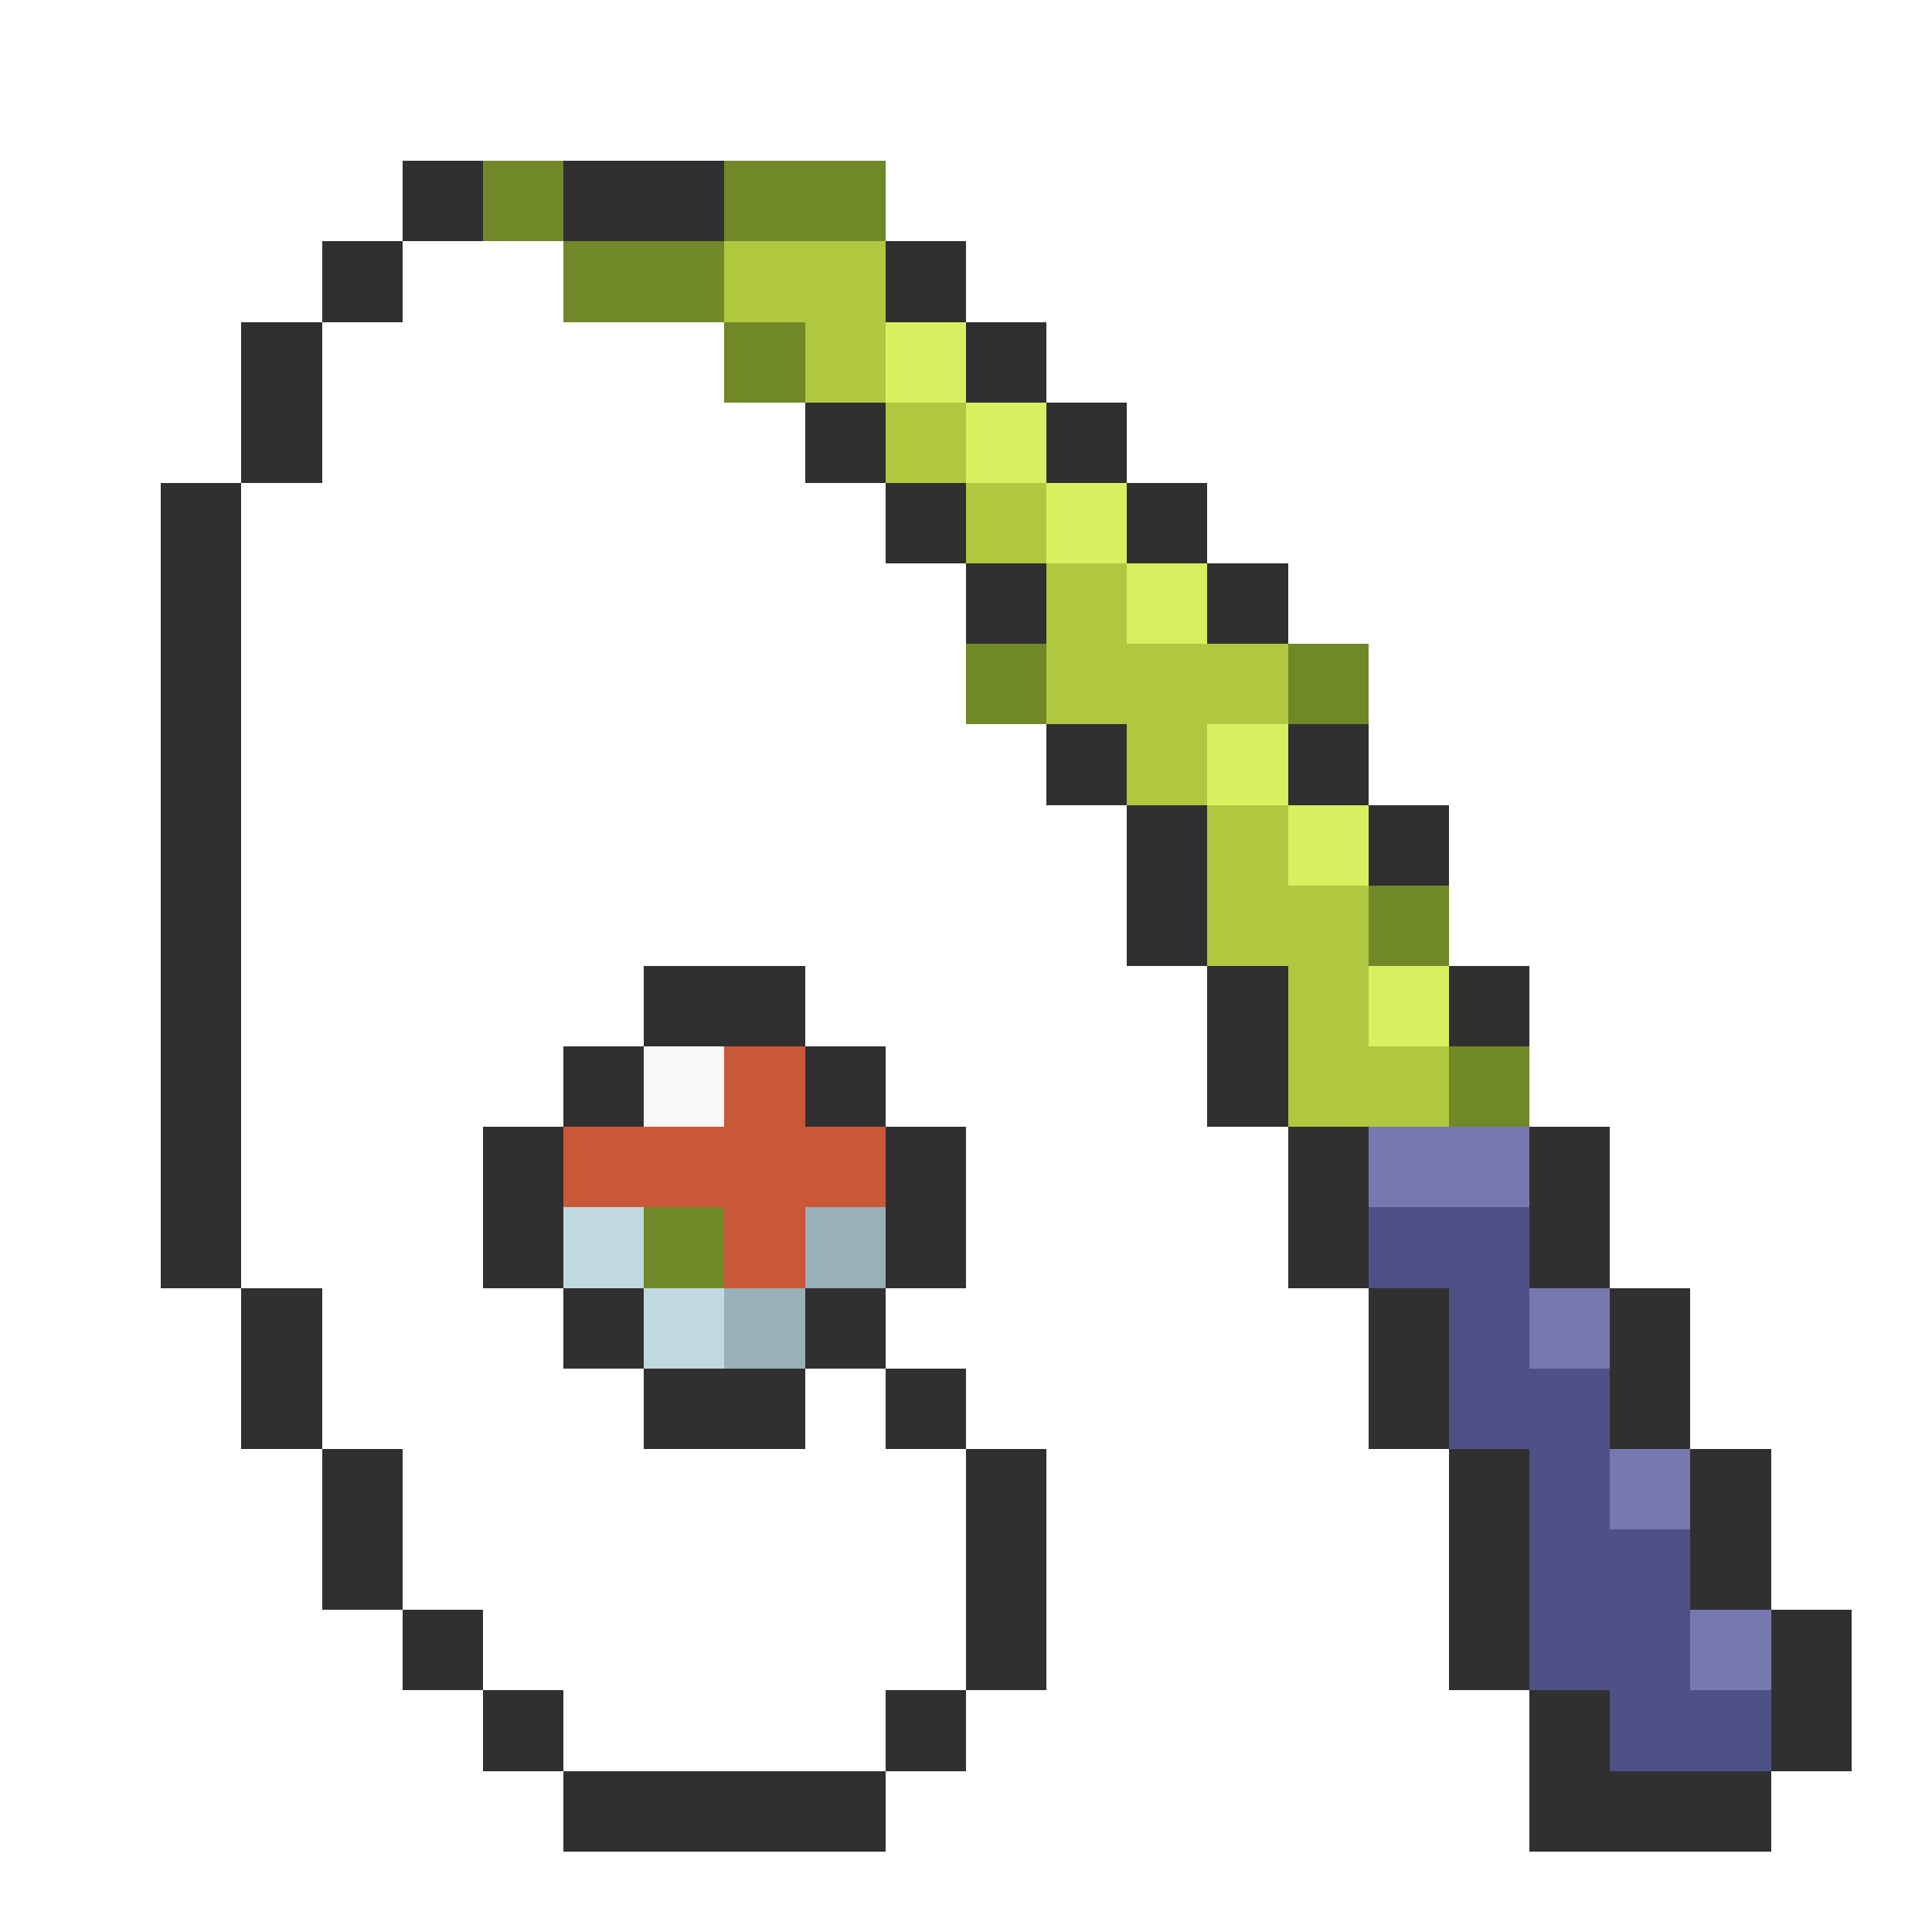 <svg xmlns="http://www.w3.org/2000/svg" viewBox="0 -0.5 24 24" shape-rendering="crispEdges">
<path stroke="#303030" d="M5 2h1M7 2h2M4 3h1M11 3h1M3 4h1M12 4h1M3 5h1M10 5h1M13 5h1M2 6h1M11 6h1M14 6h1M2 7h1M12 7h1M15 7h1M2 8h1M2 9h1M13 9h1M16 9h1M2 10h1M14 10h1M17 10h1M2 11h1M14 11h1M2 12h1M8 12h2M15 12h1M18 12h1M2 13h1M7 13h1M10 13h1M15 13h1M2 14h1M6 14h1M11 14h1M16 14h1M19 14h1M2 15h1M6 15h1M11 15h1M16 15h1M19 15h1M3 16h1M7 16h1M10 16h1M17 16h1M20 16h1M3 17h1M8 17h2M11 17h1M17 17h1M20 17h1M4 18h1M12 18h1M18 18h1M21 18h1M4 19h1M12 19h1M18 19h1M21 19h1M5 20h1M12 20h1M18 20h1M22 20h1M6 21h1M11 21h1M19 21h1M22 21h1M7 22h4M19 22h3" />
<path stroke="#708828" d="M6 2h1M9 2h2M7 3h2M9 4h1M12 8h1M16 8h1M17 11h1M18 13h1M8 15h1" />
<path stroke="#b0c840" d="M9 3h2M10 4h1M11 5h1M12 6h1M13 7h1M13 8h3M14 9h1M15 10h1M15 11h2M16 12h1M16 13h2" />
<path stroke="#d8f060" d="M11 4h1M12 5h1M13 6h1M14 7h1M15 9h1M16 10h1M17 12h1" />
<path stroke="#f8f8f8" d="M8 13h1" />
<path stroke="#c85838" d="M9 13h1M7 14h4M9 15h1" />
<path stroke="#7878b0" d="M17 14h2M19 16h1M20 18h1M21 20h1" />
<path stroke="#c0d8e0" d="M7 15h1M8 16h1" />
<path stroke="#98b0b8" d="M10 15h1M9 16h1" />
<path stroke="#505088" d="M17 15h2M18 16h1M18 17h2M19 18h1M19 19h2M19 20h2M20 21h2" />
</svg>